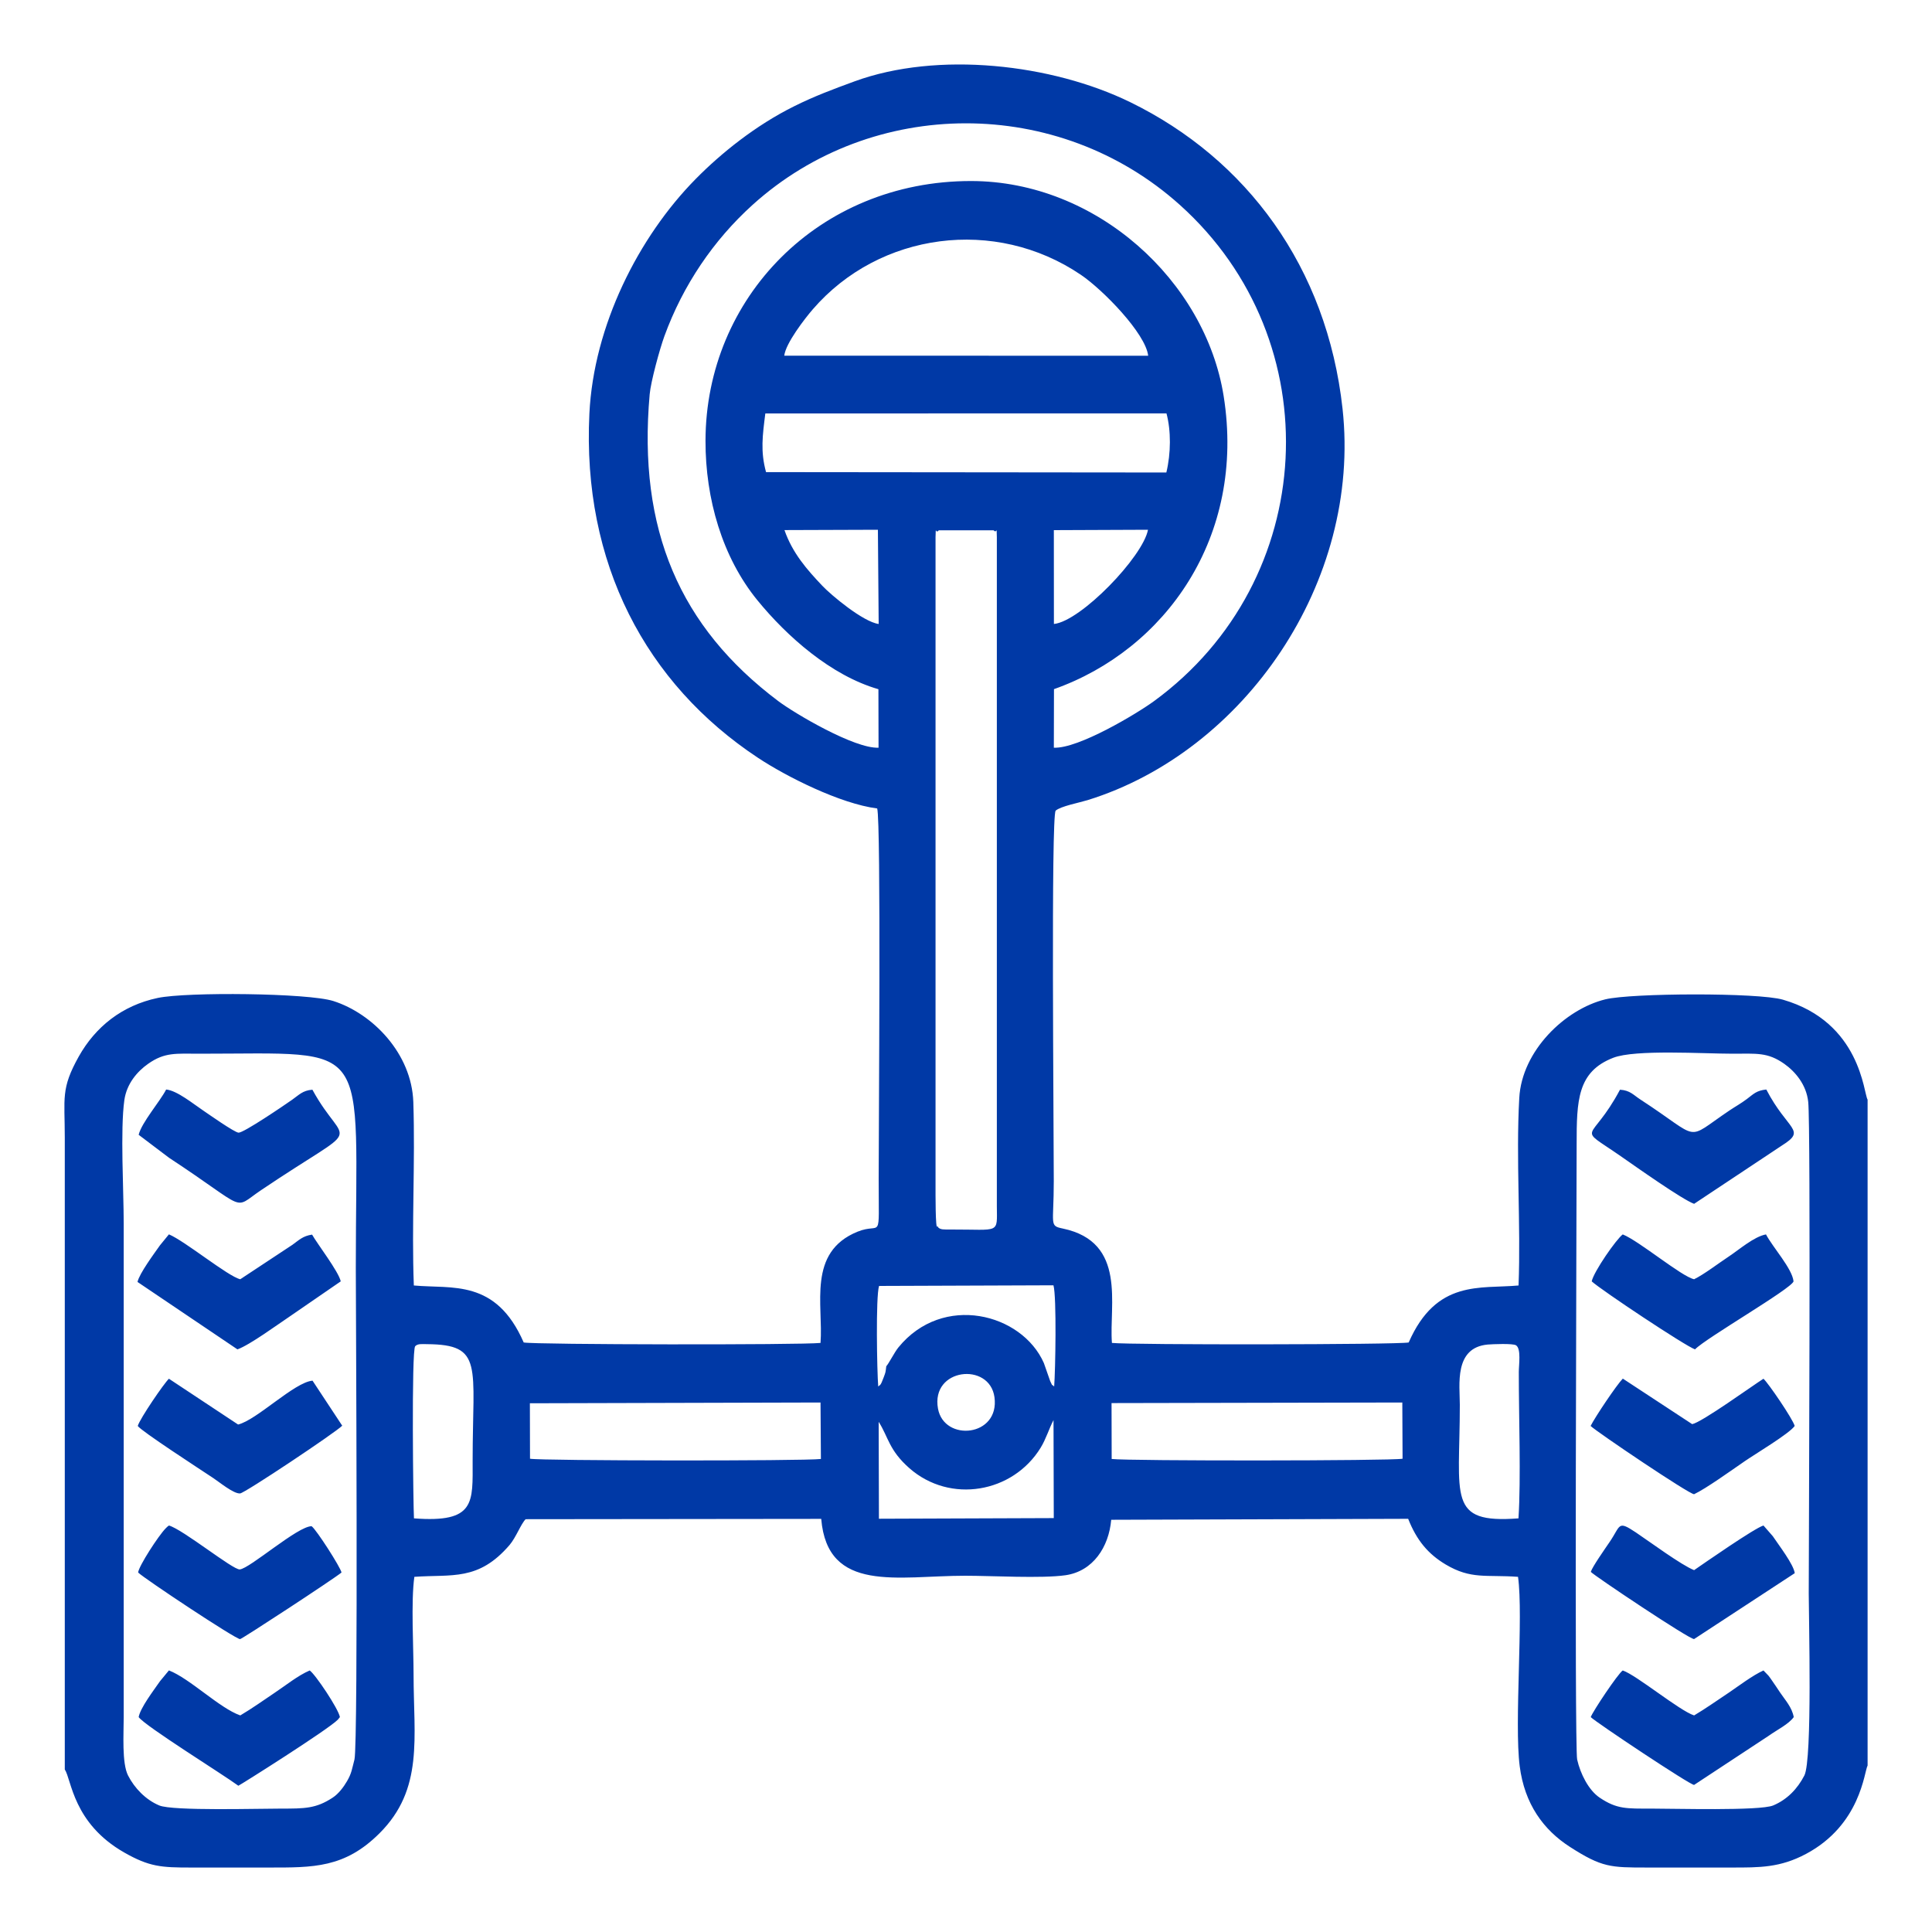 <?xml version="1.0" encoding="UTF-8"?>
<!DOCTYPE svg PUBLIC "-//W3C//DTD SVG 1.1//EN" "http://www.w3.org/Graphics/SVG/1.1/DTD/svg11.dtd">
<!-- Creator: CorelDRAW 2019 -->
<svg xmlns="http://www.w3.org/2000/svg" xml:space="preserve" width="300px" height="300px" version="1.1"
     style="shape-rendering:geometricPrecision; text-rendering:geometricPrecision; image-rendering:optimizeQuality; fill-rule:evenodd; clip-rule:evenodd"
     viewBox="0 0 300 300"
     xmlns:xlink="http://www.w3.org/1999/xlink"
     xmlns:xodm="http://www.corel.com/coreldraw/odm/2003">
 <defs>
  <style type="text/css">
   <![CDATA[
    .fil0 {fill:#0039a6}
   ]]>
  </style>
 </defs>
    <g id="Слой_x0020_1">
        <path class="fil0"
              d="M244.9 273.22c-0.44,-1.96 -0.08,-87.14 -0.08,-95.51 0,-6.84 0.11,-11.3 5.69,-13.46 3.4,-1.32 13.98,-0.63 18.53,-0.63 3.71,0 5.42,-0.26 8.02,1.57 1.71,1.21 3.44,3.24 3.72,5.92 0.41,3.82 0.08,70.56 0.08,76.36 0,3.65 0.58,25.78 -0.68,28.23 -1.06,2.05 -2.65,3.73 -4.84,4.65 -2.09,0.87 -15.6,0.48 -18.87,0.49 -3.91,0 -5.39,0.1 -8.06,-1.69 -1.72,-1.15 -3.01,-3.7 -3.51,-5.93zm2.12 -29.14c0.53,0.6 15.4,10.55 16.04,10.43l15.63 -10.23c-0.2,-1.4 -2.45,-4.3 -3.41,-5.74l-1.45 -1.66c-1.4,0.41 -9.27,5.9 -10.77,6.93 -1.97,-0.77 -6.89,-4.41 -9.05,-5.86 -2.87,-1.91 -2.31,-1.08 -4.07,1.49 -0.72,1.06 -2.71,3.89 -2.92,4.64zm-0.01 22.55c0.77,0.79 15.5,10.6 16.05,10.53l11.57 -7.62c1.43,-1.01 3.11,-1.81 3.9,-2.91 -0.27,-1.53 -1.35,-2.67 -2.1,-3.79 -0.51,-0.76 -0.7,-1.06 -1.21,-1.79 -0.23,-0.32 -0.36,-0.54 -0.61,-0.85l-0.78 -0.81c-1.66,0.74 -3.87,2.42 -5.33,3.41 -1.67,1.11 -3.67,2.52 -5.44,3.57 -2.27,-0.73 -8.96,-6.27 -11.08,-6.98 -0.71,0.44 -4.67,6.37 -4.97,7.24zm16.05 -79.7l13.64 -9.06c3.9,-2.45 0.91,-2.27 -2.43,-8.69 -1.54,0.16 -1.96,0.68 -3.01,1.47 -0.88,0.67 -1.89,1.23 -2.72,1.79 -7.11,4.78 -4.12,4.6 -13.81,-1.7 -1.11,-0.72 -1.6,-1.43 -3.18,-1.53 -4.54,8.54 -6.99,5.39 0.1,10.31 2.39,1.66 9.56,6.74 11.41,7.41zm-226.19 22.6c1.93,-0.69 6.24,-3.86 8.22,-5.18l7.82 -5.38c-0.31,-1.5 -3.69,-5.89 -4.45,-7.26 -1.44,0.21 -2.02,0.84 -3.05,1.58l-8.1 5.35c-1.88,-0.42 -8.57,-5.92 -11.08,-6.97l-1.39 1.7c-0.89,1.27 -3.18,4.34 -3.49,5.69l15.52 10.47zm210.29 -10.56c1.49,1.36 14.52,10.03 16.04,10.56 1.68,-1.75 14.98,-9.42 15.3,-10.56 -0.21,-1.99 -3.2,-5.25 -4.28,-7.29 -1.87,0.34 -4.19,2.39 -5.76,3.42 -1.62,1.07 -3.86,2.79 -5.4,3.54 -1.96,-0.42 -8.51,-5.93 -11.08,-6.96 -0.99,0.72 -4.51,5.78 -4.82,7.29zm-220.91 -19.19c12.55,8.24 9.72,8.11 14.27,5.04 16.5,-11.12 13.17,-6.11 7.99,-15.61 -1.52,0.11 -2.09,0.82 -3.15,1.56 -1.28,0.9 -7.55,5.16 -8.32,5.11 -0.64,-0.04 -4.74,-2.93 -5.52,-3.46 -1.46,-0.97 -4.03,-3.09 -5.72,-3.24 -0.94,1.84 -3.8,5.11 -4.27,7.03l4.72 3.57zm10.76 97.51c0.26,-0.09 13.89,-8.68 15.45,-10.26l0.32 -0.4c-0.22,-1.29 -3.84,-6.68 -4.69,-7.24 -1.86,0.8 -3.66,2.28 -5.52,3.52 -1.63,1.09 -3.35,2.33 -5.26,3.46 -3.23,-1.13 -7.8,-5.71 -11.08,-6.99l-1.38 1.67c-1.02,1.47 -3.06,4.14 -3.32,5.58 1.03,1.42 13.11,8.91 15.48,10.66zm-15.62 -55.87c0.49,0.77 9.69,6.74 11.72,8.09 0.93,0.61 3.15,2.46 4.17,2.39 0.71,-0.04 14.84,-9.47 15.86,-10.52l-4.61 -6.99c-2.81,0.23 -8.67,6.12 -11.56,6.81l-10.74 -7.11c-0.74,0.68 -4.5,6.18 -4.84,7.33zm0.06 22.76c0.93,0.93 15.2,10.4 15.83,10.34 0.32,-0.03 14.48,-9.3 15.75,-10.34 -0.15,-0.8 -3.86,-6.6 -4.64,-7.19 -2.16,-0.02 -9.59,6.57 -11.16,6.71 -1.05,0.09 -8.84,-6.22 -11,-6.82 -0.36,0.29 -0.17,0.11 -0.52,0.46 -1.07,1.08 -4.17,5.84 -4.26,6.84zm225.54 -22.76c0.91,0.9 15.38,10.66 16.07,10.6 1.88,-0.89 5.7,-3.64 7.87,-5.13 1.59,-1.1 6.93,-4.28 7.75,-5.47 -0.33,-1.14 -4.11,-6.67 -4.85,-7.33 -1.7,1.07 -9.57,6.77 -11.07,7.05l-10.77 -7.07c-0.97,0.99 -4.25,5.88 -5,7.35zm-191.95 51.8c-0.39,1.47 -0.43,2.13 -1.16,3.37 -0.51,0.88 -1.31,1.96 -2.24,2.56 -2.58,1.69 -4.31,1.69 -8.04,1.69 -3.28,-0.01 -16.78,0.39 -18.87,-0.49 -2.11,-0.88 -3.85,-2.7 -4.84,-4.64 -0.99,-1.92 -0.68,-6.53 -0.68,-9.08l0 -76.64c0,-5.12 -0.55,-14.56 0.1,-19.17 0.36,-2.52 1.97,-4.42 3.69,-5.63 2.6,-1.83 4.32,-1.57 8.02,-1.57 27.15,0.01 24.23,-2.66 24.23,33.25 0,4.37 0.4,74 -0.21,76.35zm81.4 -52.44c1.52,2.38 1.58,4.4 4.78,7.21 6.32,5.54 16.06,3.85 20.38,-3.2 0.85,-1.4 1.3,-2.97 1.99,-4.28l0.04 15.22 -27.15 0.1 -0.04 -15.05zm99.35 14.99c-11.14,0.85 -9.11,-3.25 -9.11,-17.64 0,-3.08 -0.93,-8.87 4.33,-9.35 0.75,-0.06 3.91,-0.2 4.4,0.12 0.82,0.53 0.43,3.02 0.43,4.14 -0.01,6.95 0.35,16.45 -0.05,22.73zm-171.51 0c-0.11,-1.67 -0.41,-26.09 0.19,-26.73 0.39,-0.41 1,-0.33 1.85,-0.32 8.8,0.07 7.07,3.27 7.07,18.09 0,6.5 0.49,9.69 -9.11,8.96zm108.32 -17.9l45.15 -0.09 0.04 8.73c-1.79,0.34 -42.48,0.36 -45.17,0.04l-0.02 -8.68zm-90.32 0.03l45.13 -0.12 0.06 8.77c-2.76,0.33 -43.45,0.29 -45.17,-0.04l-0.02 -8.61zm63.37 0.83c-1.14,-6.31 8.01,-7.28 8.77,-1.78 0.85,6.17 -7.82,6.99 -8.77,1.78zm-8.03 -6.58c-0.12,1.01 -0.09,0.88 -0.4,1.72 -0.53,1.44 -0.55,1.11 -0.85,1.43 -0.19,-2.35 -0.4,-13.95 0.13,-15.62l27.08 -0.1c0.51,1.79 0.3,13.36 0.11,15.72 -0.65,-0.68 0.05,0.5 -0.62,-0.85l-0.98 -2.8c-3.41,-7.72 -15.69,-10.89 -22.59,-2.42 -0.61,0.75 -1.51,2.54 -1.88,2.92zm8.16 -129.81l8.5 0c0.59,0.63 0.44,-0.94 0.51,1.06 0,17.86 0,35.73 0,53.59l0 50.3c0.03,4.37 0.53,3.61 -7.02,3.63 -1.35,0.01 -1.7,0.02 -2.08,-0.32 -0.05,-0.06 -0.11,-0.24 -0.13,-0.2 -0.32,0.89 -0.29,-5.55 -0.29,-6.1l0 -47.01c0,-17.96 0,-35.92 0,-53.89 0.08,-2.04 -0.07,-0.36 0.51,-1.06zm17.87 14.55l-0.01 -14.57 14.62 -0.06c-0.79,4.2 -10.43,14.21 -14.61,14.63zm-41.84 -14.58l14.51 -0.05 0.12 14.63c-2.4,-0.31 -7.41,-4.5 -8.77,-5.95 -2.36,-2.49 -4.61,-5.04 -5.86,-8.63zm-2.86 -9c-0.89,-3.25 -0.54,-5.69 -0.11,-9.11l62.29 -0.01c0.72,2.69 0.7,6.19 -0.02,9.18l-62.16 -0.06zm2.83 -18.08c0.21,-1.92 3.21,-5.79 4.43,-7.2 10.35,-11.98 28.34,-14.38 41.64,-5.35 3.39,2.3 10.03,9.07 10.44,12.56l-56.51 -0.01zm14.64 60.87c-3.7,0.19 -13,-5.3 -15.58,-7.24 -15.27,-11.49 -21.83,-26.61 -19.96,-47.62 0.17,-1.96 1.55,-7.02 2.29,-9.05 2.89,-7.92 7.63,-14.9 13.68,-20.37 18.63,-16.85 47.49,-16.94 66.36,0 23.51,21.11 21.58,58.33 -4,77.04 -2.59,1.9 -11.77,7.43 -15.57,7.24l0.02 -9.09c17.29,-6.12 29.82,-23.64 26.35,-45.5 -2.84,-17.87 -19.72,-33.39 -39.23,-33.4 -23.68,-0.01 -41.19,18.19 -41.23,40.32 -0.02,9.02 2.6,18.09 8.06,24.78 4.57,5.6 11.42,11.69 18.79,13.81l0.02 9.08zm-126.36 60.51l0 98.15c1.05,1.58 1.27,8.35 9.22,12.89 3.93,2.24 5.78,2.34 10.36,2.34l12.08 0c6.9,0 11.8,0.09 17.22,-5.33 6.88,-6.87 5.28,-14.85 5.28,-24.61 0,-4.21 -0.42,-11.34 0.12,-15.2 5.85,-0.42 9.94,0.7 14.79,-4.95 1,-1.18 1.76,-3.27 2.49,-4l45.9 -0.05c0.97,11.61 11.91,8.83 22.36,8.83 4.13,0 11.87,0.45 15.58,-0.08 4.27,-0.62 6.72,-4.38 7.09,-8.61l46.11 -0.15c1.32,3.34 3.09,5.46 5.82,7.09 3.96,2.36 6.3,1.56 11.24,1.92 0.86,6.17 -0.61,22.67 0.26,29.41 0.75,5.84 3.66,9.87 7.82,12.54 4.95,3.18 6.29,3.19 11.95,3.19l13.17 0c4.33,0 7.48,0.03 11.51,-2.11 8.52,-4.54 9.04,-12.79 9.57,-13.73l0 -103.4c-0.63,-0.94 -1.04,-12.01 -13.15,-15.52 -3.85,-1.12 -23.56,-1.04 -27.58,-0.05 -6.24,1.53 -12.96,7.97 -13.36,15.33 -0.53,9.5 0.26,19.53 -0.11,29.1 -5.96,0.55 -12.75,-0.98 -17.06,8.85 -1.79,0.35 -43.01,0.39 -46.08,0.07 -0.47,-5.87 2.38,-15.66 -7.62,-17.76 -2.16,-0.45 -1.41,-0.51 -1.41,-7.37 0,-8.69 -0.44,-56.6 0.29,-57.52 0.78,-0.69 3.64,-1.23 4.98,-1.64 24.34,-7.56 42.52,-33.86 39.57,-60.77 -2.42,-22.01 -14.93,-38.79 -32.96,-47.6 -12.19,-5.95 -29.91,-7.96 -42.83,-3.23 -3.33,1.22 -6.25,2.31 -9.32,3.84 -6.03,2.98 -11.42,7.34 -15.33,11.31 -8.89,9.02 -15.84,22.77 -16.51,36.44 -1.14,23.22 8.76,41.93 26.19,53.45 4.41,2.92 12.77,7.13 18.5,7.86 0.61,2.1 0.23,49.54 0.23,57.56 0,10.11 0.53,6.61 -3.29,8.16 -7.84,3.19 -5.28,11.38 -5.74,17.27 -3.08,0.33 -44.29,0.28 -46.09,-0.07 -4.32,-9.9 -11.09,-8.3 -17.06,-8.85 -0.36,-9.4 0.23,-19.07 -0.08,-28.49 -0.26,-7.55 -6.33,-13.74 -12.42,-15.68 -3.92,-1.25 -22.71,-1.43 -27.26,-0.48 -5.6,1.18 -9.7,4.53 -12.26,9.08 -2.82,5.04 -2.18,6.44 -2.18,12.57z"/>
 </g>
</svg>
